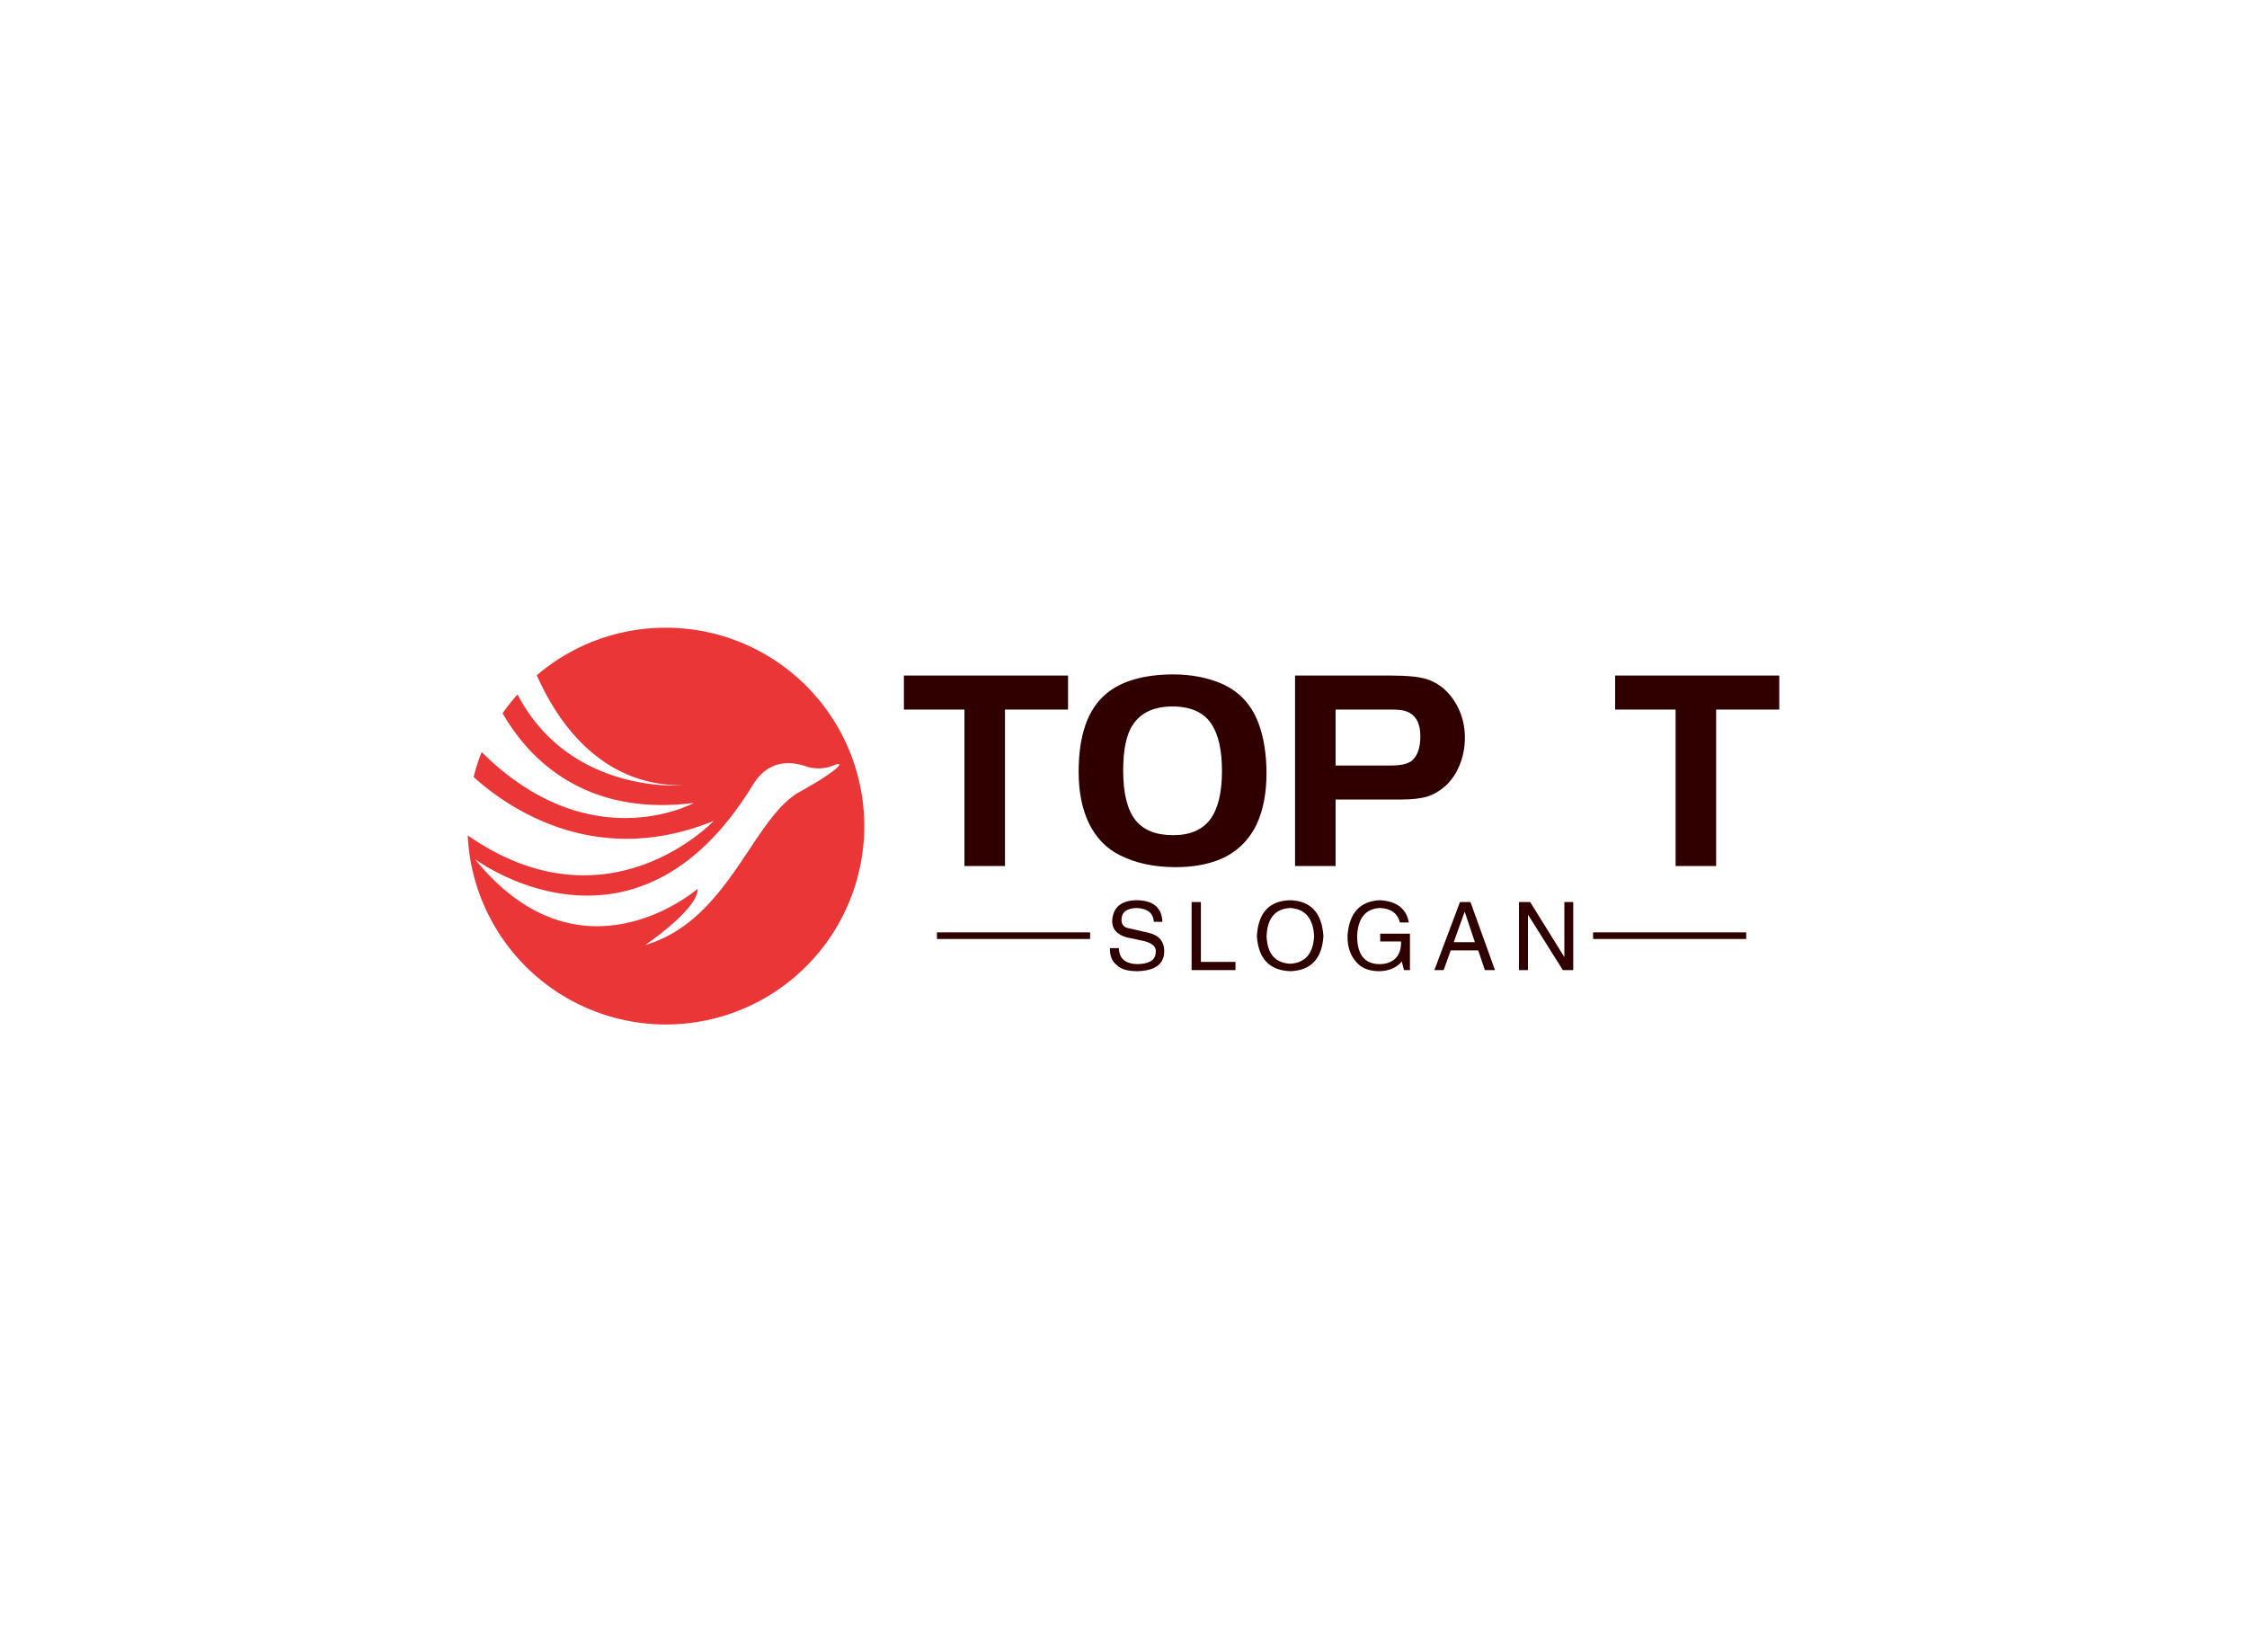 <svg data-v-0dd9719b="" version="1.0" xmlns="http://www.w3.org/2000/svg" xmlns:xlink="http://www.w3.org/1999/xlink" width="100%" height="100%" viewBox="0 0 340 250" preserveAspectRatio="xMidYMid meet" color-interpolation-filters="sRGB" style="margin: auto;"> <rect data-v-0dd9719b="" x="0" y="0" width="100%" height="100%" fill="#FFFFFF" fill-opacity="1" class="background"></rect> <rect data-v-0dd9719b="" x="0" y="0" width="100%" height="100%" fill="url(#watermark)" fill-opacity="1" class="watermarklayer"></rect> <g data-v-0dd9719b="" fill="#300000" class="icon-text-wrapper icon-svg-group iconsvg" transform="translate(70.774,94.983)"><g class="iconsvg-imagesvg" transform="translate(0,0)"><g><rect fill="#300000" fill-opacity="0" stroke-width="2" x="0" y="0" width="60" height="60.033" class="image-rect"></rect> <svg x="0" y="0" width="60" height="60.033" filtersec="colorsb404353265" class="image-svg-svg primary" style="overflow: visible;"><svg xmlns="http://www.w3.org/2000/svg" viewBox="0 -0 119.934 120"><defs><clipPath id="abc6873ee-894b-4989-8f83-475b2925b8c1" transform="translate(-.33 -.33)"><path fill="none" d="M0 0h120.59v120.59H0z"></path></clipPath></defs><g><g clip-path="url(#abc6873ee-894b-4989-8f83-475b2925b8c1)"><path d="M100.47 49.6c-14.41 7.97-21.46 38.95-46.8 46.37 0 0 16.09-10.87 15.86-17 0 0-35.23 30.68-67.37-9 0 0 48.26 36.16 84-22.32 2.28-3.73 7-9 16.6-5.58a11.89 11.89 0 0 0 8.08-.52c3.47-1.37 1.54 1.47-10.37 8.05zM59.89 0a59.82 59.82 0 0 0-39 14.39c5.93 13.41 18.9 33.38 44.07 33.28 0 0-34 2.92-49.9-27.49a61.85 61.85 0 0 0-4.52 5.68C17.8 38.54 34.44 57.29 68.37 53c0 0-31.36 17.26-64.15-15.4a57.32 57.32 0 0 0-2.44 7.55c10.25 9.26 36.82 27.91 72.64 13.26 0 0-32 33.93-74.42 4.4A60 60 0 1 0 59.89 0z" fill="#ea3637"></path></g></g></svg></svg> <!----></g></g> <g transform="translate(66,7.063)"><g data-gra="path-name" fill-rule="" class="tp-name iconsvg-namesvg" transform="translate(0,0)"><g transform="scale(0.96)"><g><path d="M9.72 0L9.72-24.66 0.18-24.66 0.18-30.02 26.05-30.02 26.05-24.66 16.11-24.66 16.11 0 9.72 0ZM42.52-30.2L42.52-30.2Q47.02-30.2 50.44-28.66L50.44-28.66Q54.45-26.82 56.07-22.5L56.07-22.5Q57.33-19.13 57.33-14.58L57.33-14.58Q57.33-9.99 55.8-6.61L55.8-6.61Q53.86-2.61 49.86-0.99L49.86-0.99Q46.89 0.18 43.02 0.18L43.02 0.18Q37.93 0.18 34.2-1.71L34.2-1.71Q31.05-3.28 29.38-6.66 27.72-10.04 27.72-14.85L27.72-14.85Q27.72-23.45 31.99-27.09L31.99-27.09Q35.59-30.15 42.52-30.2ZM42.57-25.15L42.57-25.15Q38.16-25.15 36.27-22.27L36.27-22.27Q34.74-20.02 34.74-15.03L34.74-15.03Q34.74-9.76 36.63-7.29L36.63-7.29Q38.52-4.86 42.61-4.86L42.61-4.86Q46.57-4.86 48.44-7.33 50.31-9.81 50.31-14.98L50.31-14.98Q50.31-19.71 48.78-22.18L48.78-22.18Q47.02-25.11 42.57-25.15ZM78.48-10.48L68.22-10.48 68.22 0 61.83 0 61.83-30.02 76.81-30.02Q80.91-30.02 82.66-29.43L82.66-29.43Q85.63-28.44 87.34-25.33L87.34-25.33Q88.6-22.99 88.6-20.25L88.6-20.25Q88.6-17.95 87.77-15.91 86.94-13.86 85.45-12.55L85.45-12.55Q84.1-11.38 82.6-10.93 81.09-10.48 78.48-10.48L78.48-10.48ZM68.22-24.66L68.22-15.84 76.91-15.84Q79.24-15.84 80.19-16.56L80.19-16.56Q81.58-17.68 81.58-20.47L81.58-20.47Q81.58-23.49 79.47-24.34L79.47-24.34Q78.7-24.66 77.04-24.66L77.04-24.66 68.22-24.66ZM121.81 0L121.81-24.66 112.28-24.66 112.28-30.02 138.15-30.02 138.15-24.66 128.2-24.66 128.2 0 121.81 0Z" transform="translate(-0.18, 30.2)"></path></g> <!----> <!----> <!----> <!----> <!----> <!----> <!----></g></g> <g data-gra="path-slogan" fill-rule="" class="tp-slogan iconsvg-slogansvg" fill="#300000" transform="translate(5,34.165)"><rect x="0" height="1" y="4.87" width="23.173"></rect> <rect height="1" y="4.87" width="23.173" x="99.279"></rect> <g transform="translate(26.173,0)"><g transform="scale(1.2)"><path d="M7.17-6.09L7.17-6.09L6.09-6.09Q6-7.73 3.94-7.83L3.94-7.83Q2.02-7.78 2.02-6.33L2.02-6.33Q2.02-5.39 3.05-5.25L3.05-5.25L5.48-4.69Q7.41-4.22 7.41-2.34L7.41-2.34Q7.36 0.05 4.03 0.14L4.03 0.14Q2.20 0.14 1.45-0.61L1.45-0.61Q0.52-1.31 0.56-2.77L0.56-2.77L1.69-2.77Q1.73-0.80 4.03-0.75L4.03-0.75Q6.28-0.80 6.33-2.20L6.33-2.20Q6.52-3.38 4.45-3.75L4.45-3.75L2.67-4.13Q0.84-4.64 0.84-6.19L0.84-6.19Q0.98-8.72 3.84-8.81L3.84-8.81Q7.08-8.81 7.17-6.09ZM10.86-8.58L12.03-8.58L12.03-1.03L16.39-1.03L16.39 0L10.86 0L10.86-8.58ZM26.31-4.27L26.31-4.27Q26.13-7.64 23.31-7.83L23.31-7.83Q20.45-7.69 20.31-4.27L20.31-4.27Q20.45-0.94 23.31-0.80L23.31-0.80Q26.13-0.98 26.31-4.27ZM27.48-4.27L27.48-4.27Q27.20 0 23.31 0.14L23.31 0.14Q19.38 0 19.09-4.27L19.09-4.27Q19.33-8.72 23.31-8.81L23.31-8.81Q27.20-8.67 27.48-4.27ZM37.27-3.61L34.64-3.61L34.64-4.59L38.39-4.59L38.39 0L37.64 0L37.36-1.08Q36.38 0.09 34.55 0.14L34.55 0.14Q32.81 0.14 31.88-0.75L31.88-0.75Q30.47-2.06 30.52-4.36L30.52-4.36Q30.84-8.63 34.59-8.81L34.59-8.81Q37.78-8.63 38.25-6L38.25-6L37.13-6Q36.66-7.78 34.55-7.83L34.55-7.83Q31.88-7.64 31.73-4.31L31.73-4.31Q31.73-0.75 34.59-0.75L34.59-0.75Q35.63-0.75 36.38-1.31L36.38-1.31Q37.31-2.06 37.27-3.61L37.27-3.61ZM47.84 0L47-2.48L43.53-2.48L42.64 0L41.47 0L44.70-8.58L46.02-8.58L49.11 0L47.84 0ZM45.27-7.31L43.91-3.52L46.58-3.52L45.31-7.31L45.27-7.31ZM53.55-8.58L57.86-1.64L57.86-8.58L58.98-8.58L58.98 0L57.67 0L53.31-6.94L53.27-6.94L53.27 0L52.14 0L52.14-8.58L53.55-8.58Z" transform="translate(-0.56, 8.812)"></path></g></g></g></g></g><defs v-gra="od"></defs></svg>